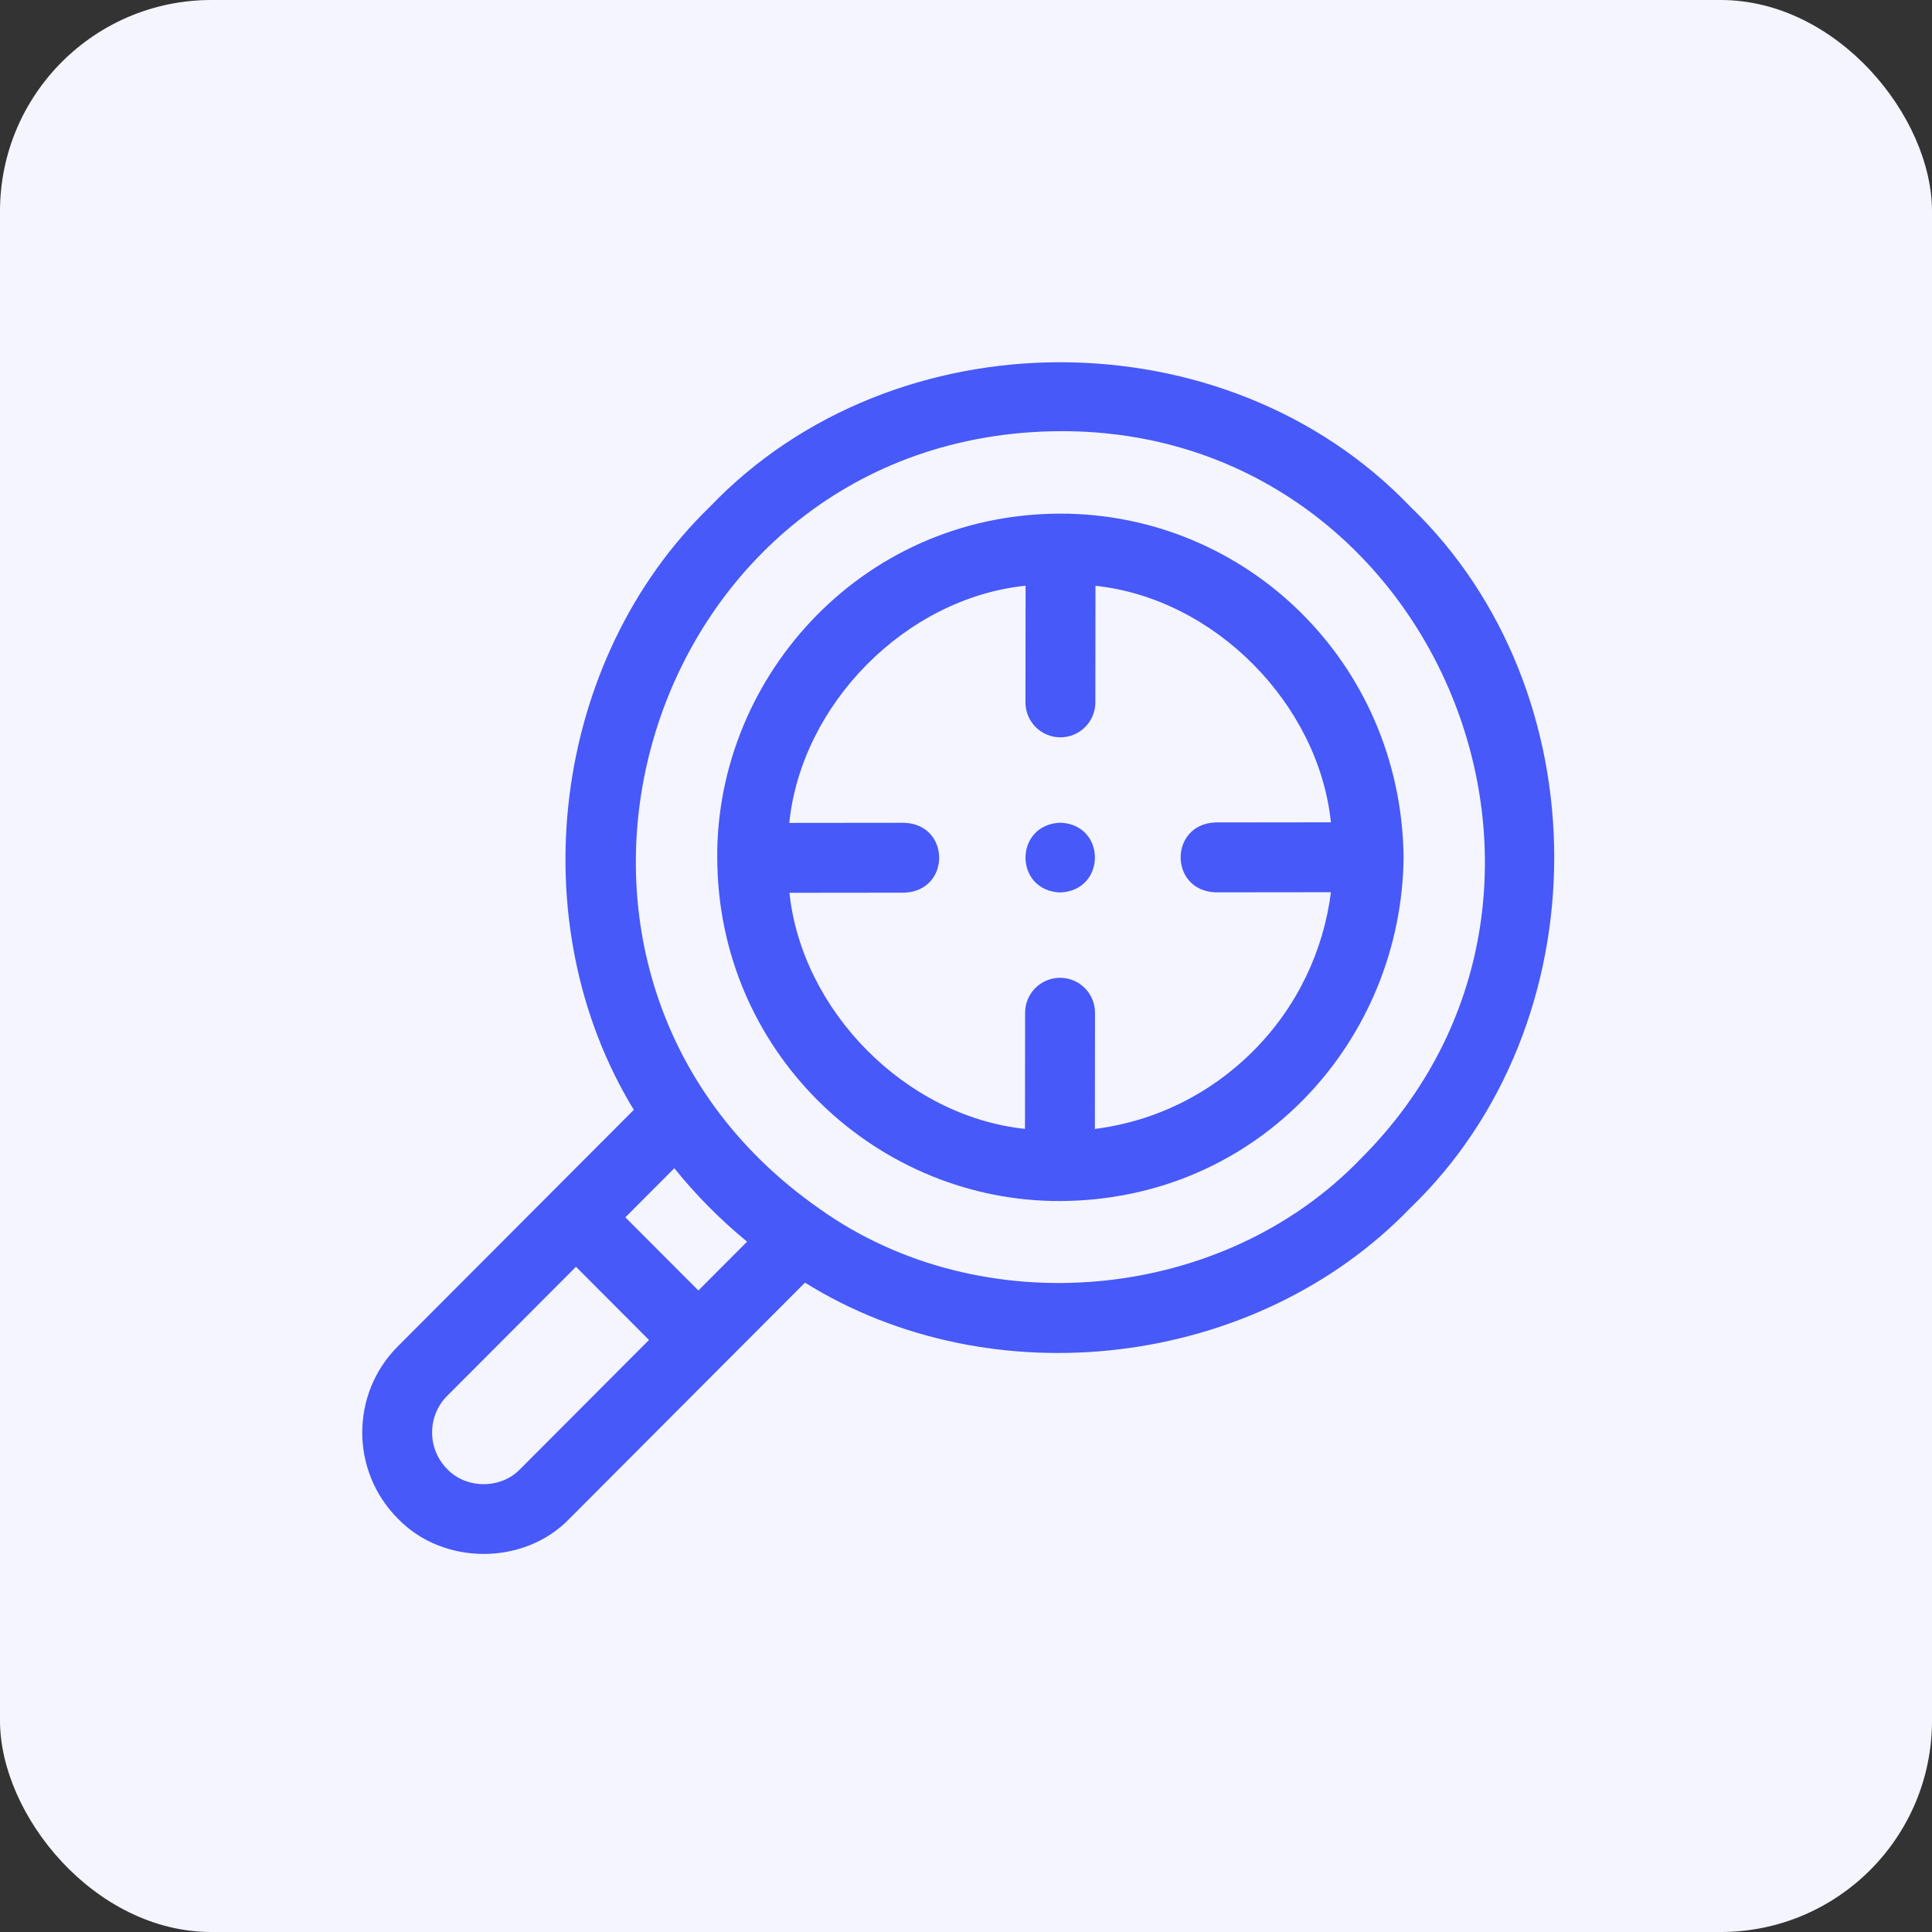 <svg width="64" height="64" viewBox="0 0 64 64" fill="none" xmlns="http://www.w3.org/2000/svg">
<rect x="0" y="0" width="64" height="64" fill="#333333" stroke="none"/>
<g id="Frame">
<rect id="Rectangle" width="64" height="64" rx="7" fill="#F4F5FF"/>
<g id="icon">
<path id="Vector" d="M46.716 16.782C40.611 10.406 29.626 10.406 23.521 16.782C18.262 21.875 17.204 30.55 20.996 36.765L13.176 44.602C11.608 46.174 11.608 48.73 13.176 50.302C14.674 51.867 17.372 51.867 18.87 50.302L23.952 45.208L26.666 42.489C32.88 46.36 41.604 45.322 46.715 40.019C53.076 33.903 53.076 22.898 46.716 16.782ZM17.231 48.666C16.595 49.331 15.451 49.331 14.815 48.666C14.147 47.997 14.147 46.907 14.815 46.238L19.08 41.964L21.499 44.388L17.231 48.666ZM23.135 42.749L20.715 40.325L22.338 38.699C23.048 39.583 23.871 40.413 24.748 41.132L23.135 42.749ZM45.077 38.384C40.485 43.16 32.512 43.872 27.148 40.043C27.146 40.042 27.144 40.04 27.142 40.039C15.843 32.149 21.326 14.355 35.119 14.283C47.583 14.236 53.897 29.591 45.077 38.384Z" fill="#4759F9"/>
<path id="Vector_2" d="M46.496 28.395C46.414 21.935 41.258 17.007 35.118 17.015C28.44 17.027 23.563 22.618 23.765 28.714C23.937 35.028 29.143 39.805 35.118 39.786C41.714 39.755 46.436 34.432 46.496 28.395ZM41.515 34.815C40.081 36.252 38.25 37.147 36.269 37.398L36.274 33.55C36.274 32.91 35.757 32.392 35.117 32.391H35.116C34.477 32.391 33.959 32.908 33.958 33.547L33.954 37.396C29.988 36.975 26.563 33.477 26.151 29.575L29.961 29.571C31.496 29.508 31.493 27.316 29.959 27.256H29.958L26.146 27.26C26.545 23.337 29.987 19.816 33.974 19.402L33.969 23.266C33.969 23.905 34.486 24.424 35.126 24.425H35.127C35.766 24.425 36.284 23.907 36.285 23.268L36.289 19.405C40.257 19.829 43.682 23.335 44.088 27.24L40.261 27.244C38.726 27.307 38.728 29.499 40.262 29.56H40.263L44.089 29.556C43.844 31.48 42.987 33.34 41.515 34.815Z" fill="#4759F9"/>
<path id="Vector_3" d="M35.123 27.253C33.591 27.314 33.586 29.504 35.12 29.564C36.651 29.502 36.656 27.312 35.123 27.253Z" fill="#4759F9"/>
</g>
</g>
</svg>
